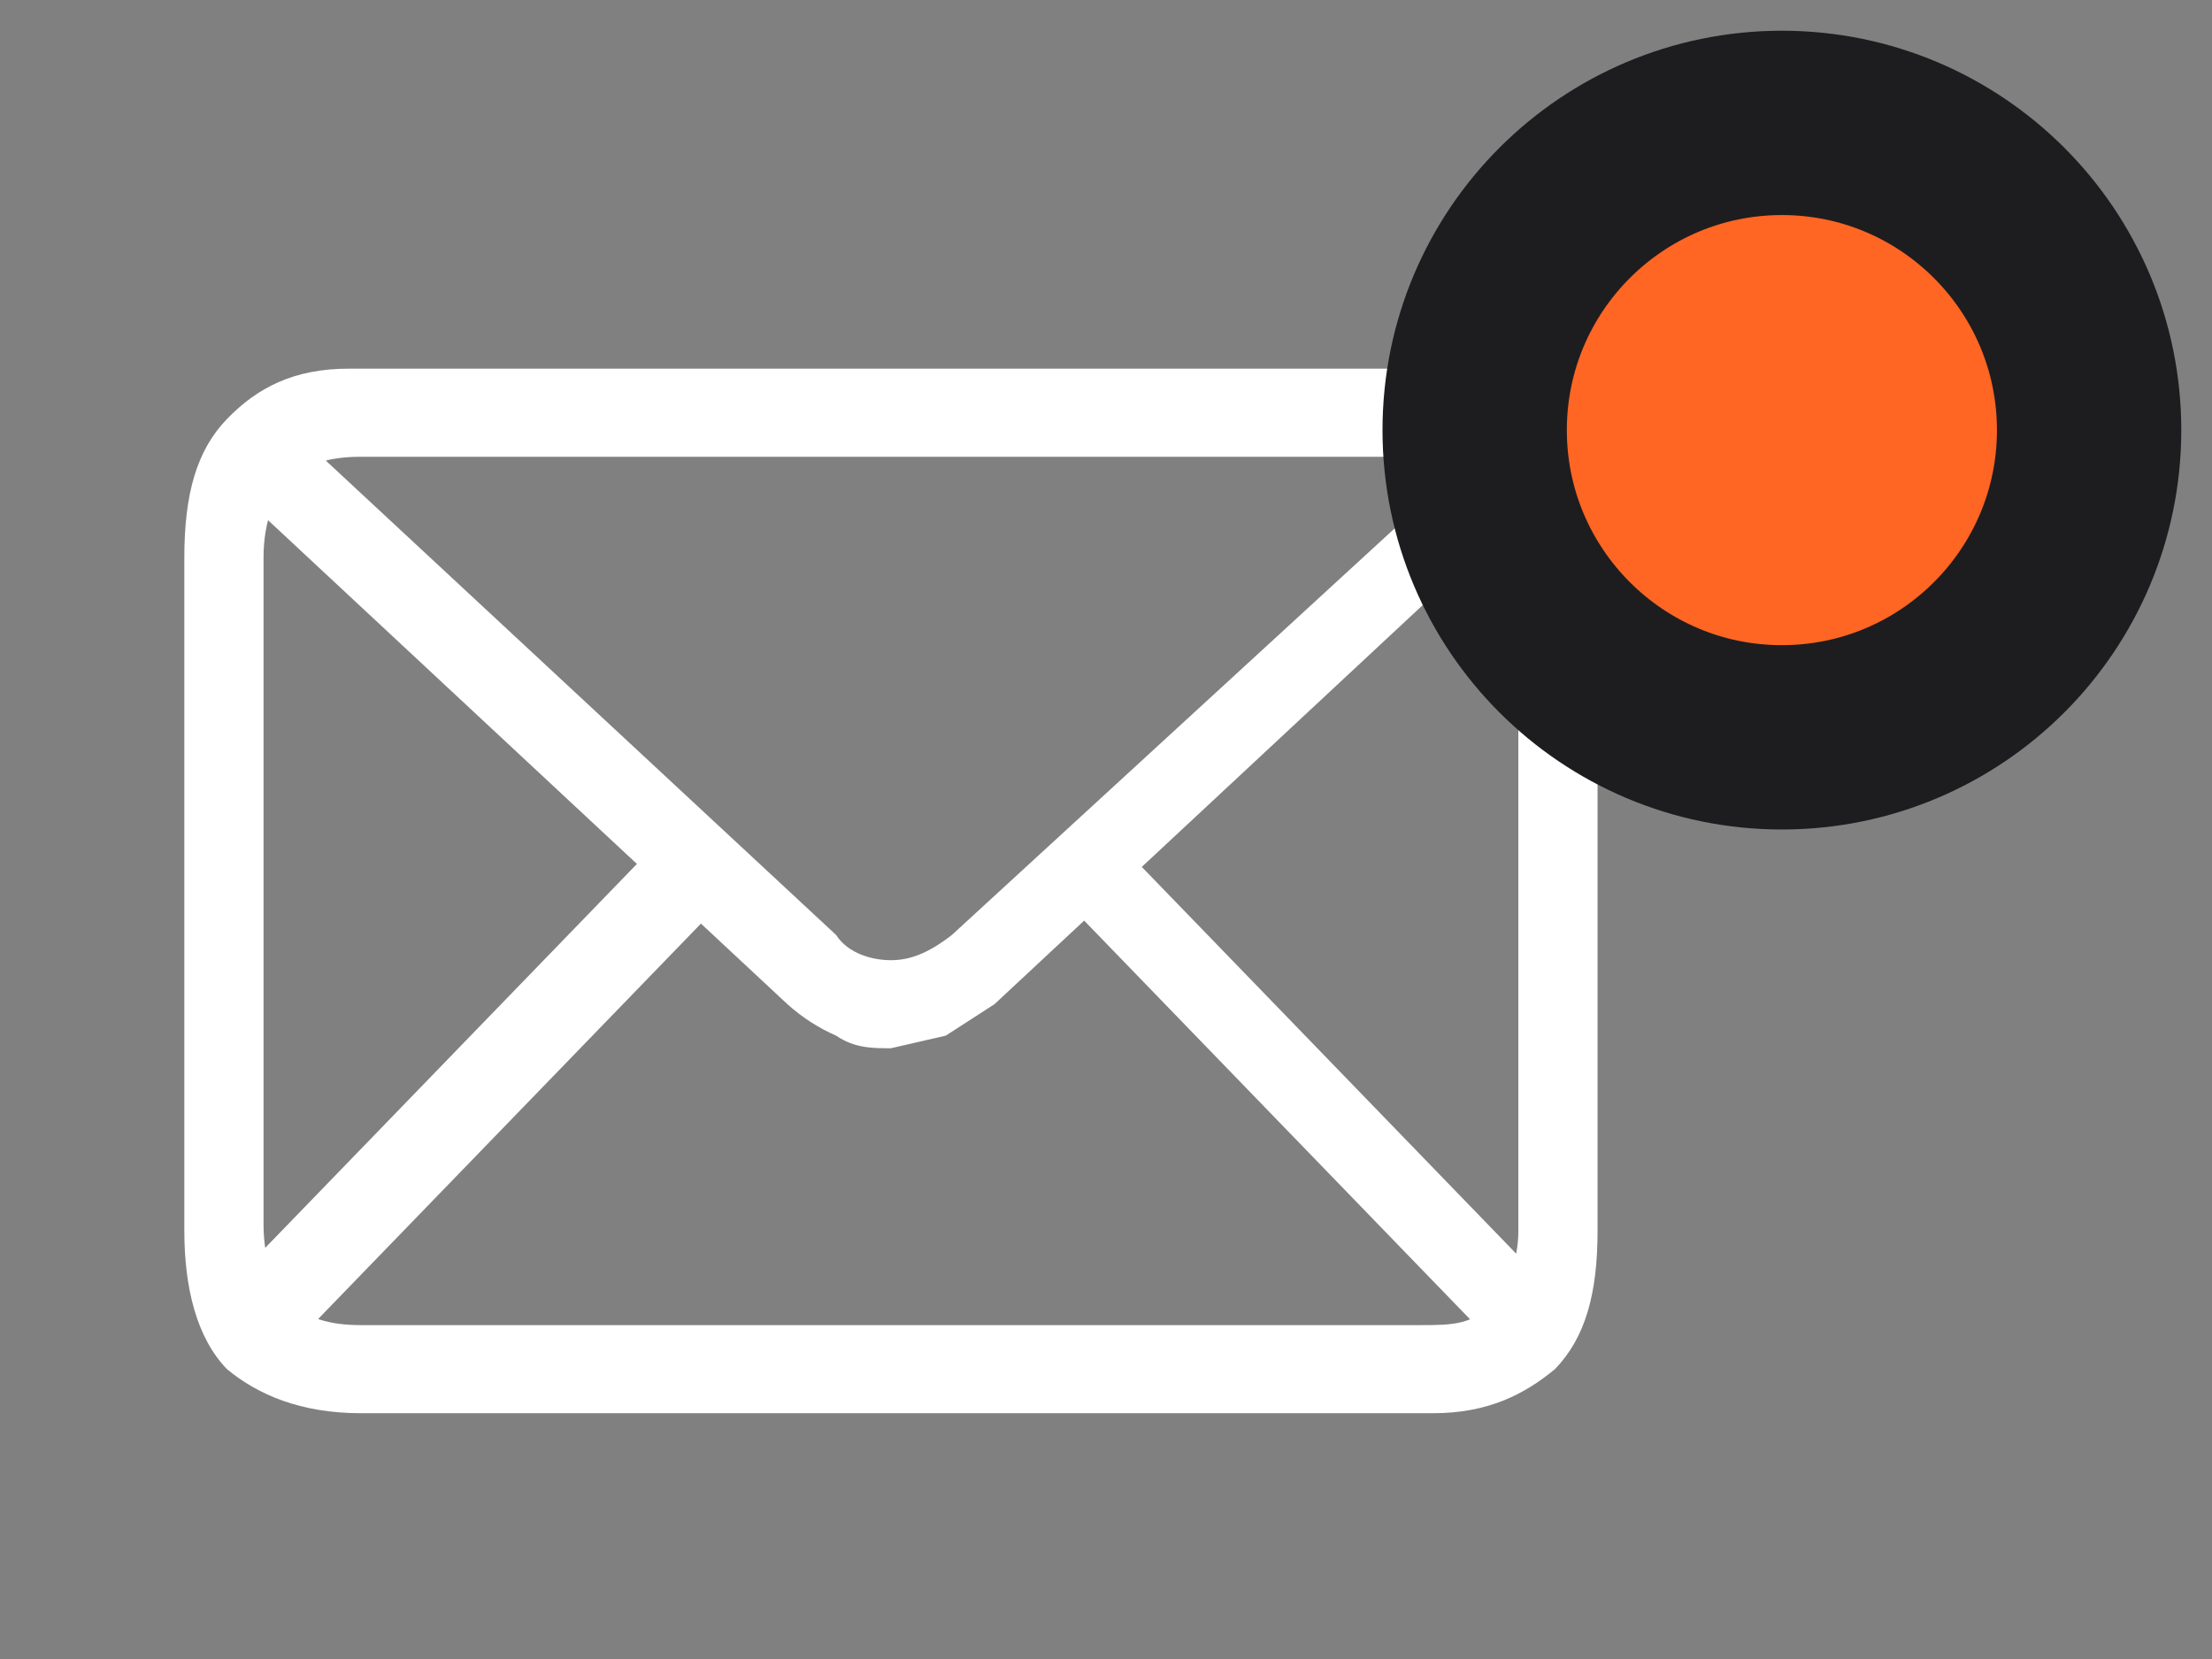 <svg width="36" height="27" viewBox="0 0 36 27" fill="none" xmlns="http://www.w3.org/2000/svg">
<rect x="0" y="0" width="36" height="27" fill="#808080" stroke="none"/>
<path d="M5.875 23C4.884 23 4.19 22.693 3.694 22.283C3.198 21.771 3 20.952 3 20.03V9.072C3 8.048 3.198 7.331 3.694 6.819C4.19 6.307 4.784 6 5.677 6H23.125C24.116 6 24.81 6.307 25.306 6.819C25.802 7.331 26 8.048 26 9.072V20.03C26 21.054 25.802 21.771 25.306 22.283C24.81 22.693 24.215 23 23.323 23H5.875ZM5.875 21.566H23.125C23.621 21.566 24.017 21.566 24.315 21.157C24.513 20.952 24.711 20.542 24.711 20.03V9.072C24.711 8.458 24.513 8.048 24.315 7.843C24.017 7.536 23.621 7.434 23.125 7.434H5.875C5.379 7.434 4.983 7.536 4.685 7.843C4.487 8.048 4.289 8.458 4.289 9.072V19.928C4.289 20.542 4.487 20.952 4.685 21.157C4.983 21.464 5.379 21.566 5.875 21.566ZM14.5 17.06C14.203 17.06 13.905 17.06 13.608 16.855C13.319 16.729 13.051 16.556 12.815 16.343L3.694 7.843L4.685 6.922L13.608 15.217C13.806 15.524 14.203 15.627 14.5 15.627C14.797 15.627 15.095 15.524 15.491 15.217L24.414 7.024L25.306 7.843L16.185 16.343L15.392 16.855L14.5 17.06ZM4.784 21.771L3.793 20.849L10.733 13.681L11.724 14.705L4.784 21.873V21.771ZM24.215 21.771L17.276 14.602L18.267 13.783L25.207 20.952L24.215 21.771Z" fill="white"/>
<path d="M29 12C31.761 12 34 9.761 34 7C34 4.239 31.761 2 29 2C26.239 2 24 4.239 24 7C24 9.761 26.239 12 29 12Z" fill="#FF6523" stroke="#1D1D1F" stroke-width="3"/>
</svg>
